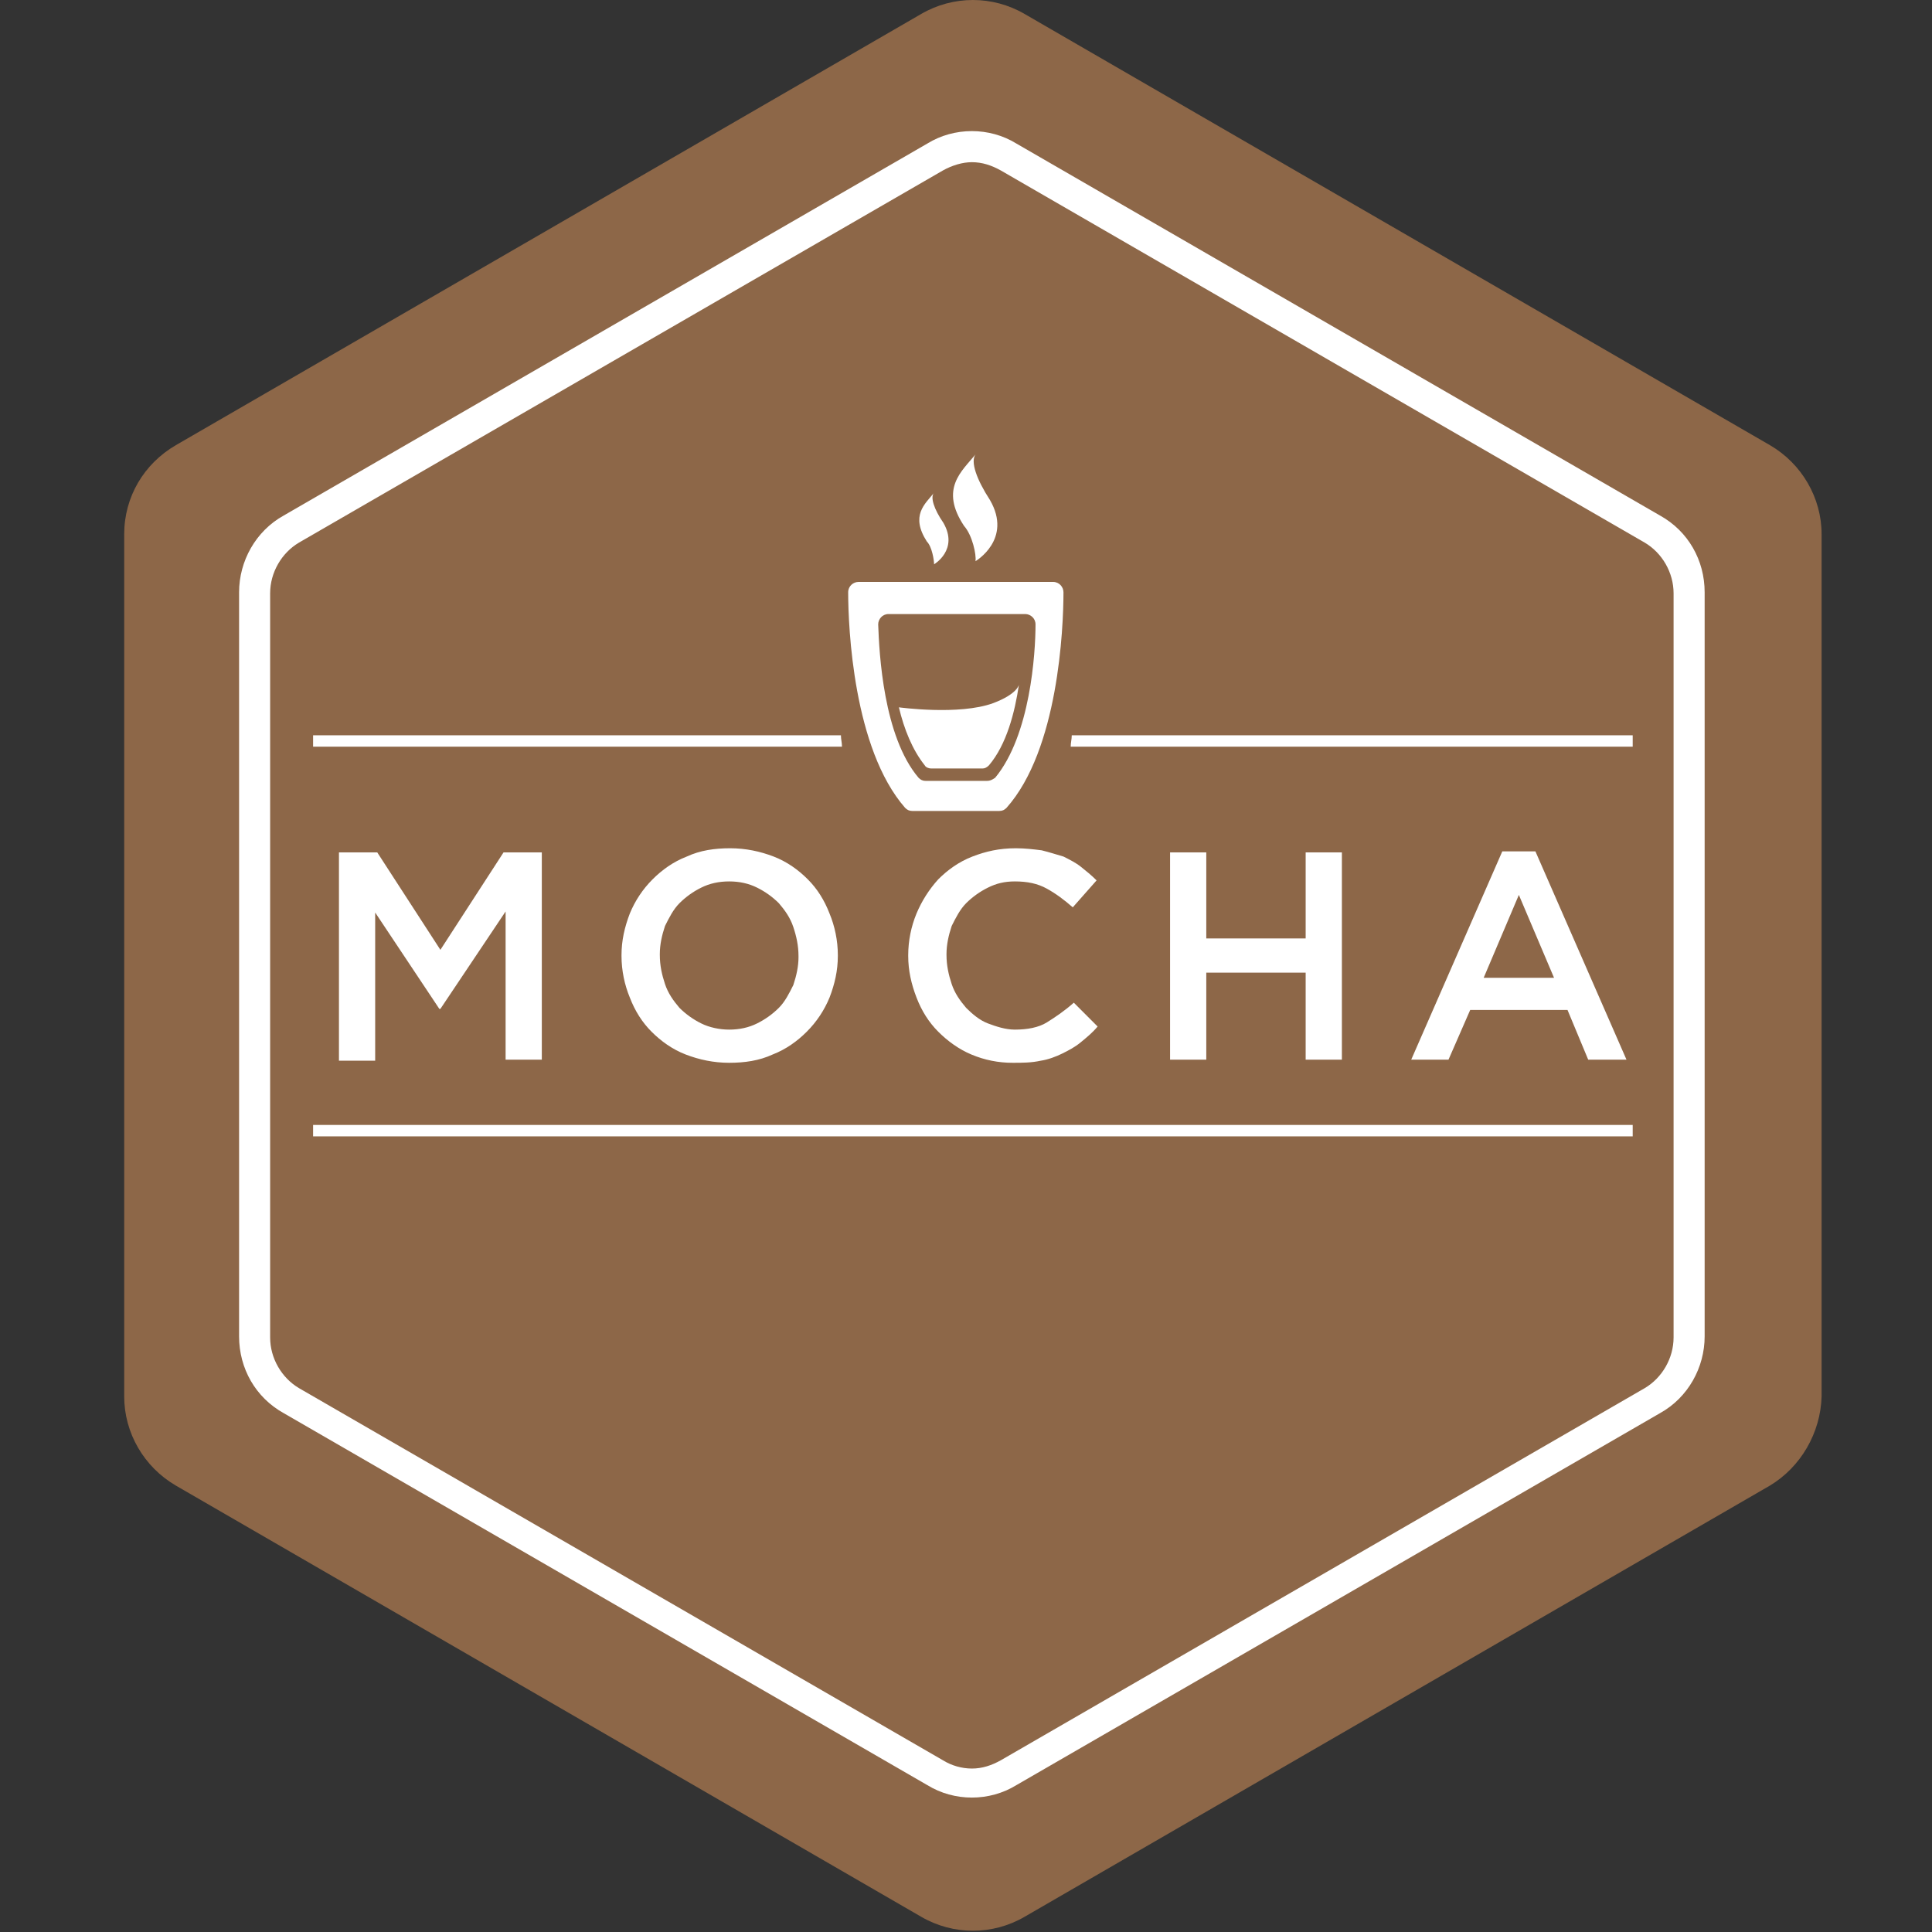 <svg xmlns="http://www.w3.org/2000/svg" width="140" height="140" viewBox="0 0 140 140">
  <rect x="0" y="0" width="140" height="140" fill="#333333" stroke="none"/>
  <g fill="none" transform="translate(9)">
    <path fill="#8D6748" d="M119.25,107.654 L65.25,138.895 C62.932,140.246 60.068,140.246 57.75,138.895 L3.75,107.654 C1.425,106.302 0,103.824 0,101.195 L0,38.713 C0,36.01 1.425,33.607 3.75,32.255 L57.75,1.014 C60.068,-0.338 62.932,-0.338 65.25,1.014 L119.25,32.255 C121.575,33.607 123,36.085 123,38.713 L123,101.195 C122.925,103.824 121.5,106.302 119.25,107.654 Z"/>
    <path fill="#FFFFFF" d="M61.425,9.5 C60.3,9.5 59.175,9.8 58.2,10.401 L11.55,37.362 C9.525,38.488 8.325,40.666 8.325,42.918 L8.325,96.84 C8.325,99.168 9.525,101.271 11.55,102.397 L58.2,129.358 C59.175,129.958 60.3,130.259 61.425,130.259 C62.549,130.259 63.675,129.958 64.65,129.358 L111.3,102.397 C113.325,101.271 114.525,99.093 114.525,96.84 L114.525,42.918 C114.525,40.591 113.325,38.488 111.3,37.362 L64.65,10.401 C63.675,9.8 62.55,9.5 61.425,9.5 Z M61.425,11.753 C62.175,11.753 62.85,11.978 63.525,12.354 L110.175,39.315 C111.45,40.065 112.274,41.492 112.274,42.994 L112.274,96.915 C112.274,98.417 111.45,99.844 110.175,100.595 L63.525,127.555 C62.85,127.93 62.175,128.156 61.425,128.156 C60.683,128.153 59.956,127.945 59.325,127.554 L12.675,100.595 C11.4,99.844 10.575,98.418 10.575,96.916 L10.575,42.994 C10.575,41.492 11.4,40.065 12.674,39.314 L59.324,12.354 C59.999,11.978 60.75,11.753 61.424,11.753 L61.425,11.753 Z M57.112,58.765 L63.412,58.765 C63.638,58.765 63.788,58.689 63.937,58.539 C67.687,54.334 68.063,45.547 68.063,42.919 C68.063,42.544 67.762,42.168 67.313,42.168 L53.212,42.168 C52.838,42.168 52.462,42.468 52.462,42.919 C52.462,45.472 52.838,54.259 56.588,58.539 C56.738,58.689 56.888,58.765 57.112,58.765 L57.112,58.765 Z M55.387,44.496 L65.288,44.496 C65.662,44.496 66.038,44.796 66.038,45.247 C66.038,47.35 65.662,53.282 63.112,56.361 C62.888,56.512 62.738,56.587 62.512,56.587 L58.088,56.587 C57.862,56.587 57.712,56.512 57.563,56.361 C55.012,53.358 54.712,47.35 54.637,45.247 C54.637,44.872 54.937,44.496 55.387,44.496 Z M61.687,40.666 C61.687,40.666 64.388,39.089 62.737,36.235 C61.762,34.733 61.313,33.457 61.687,32.931 C60.713,34.133 59.063,35.409 60.862,38.113 C61.463,38.789 61.762,40.215 61.687,40.666 L61.687,40.666 Z M58.687,40.891 C58.687,40.891 60.487,39.84 59.362,37.887 C58.687,36.911 58.388,36.01 58.687,35.709 C58.012,36.535 56.962,37.361 58.162,39.239 C58.537,39.614 58.687,40.591 58.687,40.891 Z M58.462,55.686 L62.213,55.686 C62.362,55.686 62.512,55.611 62.662,55.461 C63.937,53.959 64.538,51.631 64.837,49.603 C64.837,49.603 64.762,50.279 62.963,50.955 C60.488,51.856 56.137,51.255 56.137,51.255 C56.512,52.832 57.113,54.334 58.012,55.461 C58.087,55.611 58.313,55.686 58.462,55.686 Z M30.262,76.788 L30.262,61.769 L27.488,61.769 L22.913,68.828 L18.338,61.769 L15.562,61.769 L15.562,76.863 L18.187,76.863 L18.187,66.124 L22.837,73.108 L22.912,73.108 L27.638,66.049 L27.638,76.788 L30.262,76.788 Z M47.063,62.069 C46.088,61.694 45.038,61.468 43.913,61.468 C42.788,61.468 41.738,61.618 40.762,62.07 C39.787,62.445 38.963,63.045 38.288,63.721 C37.579,64.429 37.018,65.272 36.638,66.199 C36.263,67.176 36.037,68.152 36.037,69.203 L36.037,69.278 C36.037,70.33 36.263,71.381 36.638,72.282 C37.012,73.259 37.538,74.085 38.213,74.76 C38.888,75.436 39.713,76.037 40.687,76.413 C41.662,76.788 42.713,77.014 43.837,77.014 C44.963,77.014 46.013,76.863 46.988,76.413 C47.963,76.037 48.788,75.436 49.462,74.76 C50.171,74.053 50.732,73.21 51.113,72.283 C51.488,71.306 51.713,70.33 51.713,69.278 L51.713,69.203 C51.713,68.152 51.487,67.101 51.112,66.199 C50.737,65.223 50.213,64.397 49.538,63.722 C48.863,63.045 48.038,62.444 47.063,62.069 L47.063,62.069 Z M48.863,69.353 C48.863,70.029 48.713,70.705 48.487,71.381 C48.188,71.982 47.888,72.583 47.438,73.033 C46.977,73.492 46.445,73.872 45.863,74.16 C45.262,74.46 44.587,74.61 43.837,74.61 C43.163,74.61 42.413,74.46 41.813,74.16 C41.23,73.872 40.699,73.492 40.238,73.034 C39.788,72.507 39.413,71.982 39.188,71.307 C38.963,70.63 38.813,69.955 38.813,69.203 L38.813,69.128 C38.813,68.452 38.963,67.776 39.188,67.1 C39.488,66.5 39.788,65.899 40.238,65.448 C40.698,64.99 41.23,64.609 41.813,64.322 C42.413,64.021 43.087,63.871 43.837,63.871 C44.587,63.871 45.263,64.021 45.863,64.322 C46.445,64.609 46.977,64.99 47.438,65.448 C47.888,65.974 48.263,66.5 48.487,67.175 C48.713,67.851 48.862,68.527 48.862,69.278 L48.862,69.353 L48.863,69.353 Z M59.962,67.1 C60.262,66.5 60.563,65.899 61.012,65.448 C61.473,64.99 62.005,64.61 62.587,64.322 C63.187,64.021 63.788,63.871 64.538,63.871 C65.437,63.871 66.187,64.021 66.863,64.397 C67.538,64.772 68.138,65.223 68.737,65.749 L70.463,63.796 C70.087,63.421 69.713,63.12 69.337,62.82 C68.963,62.519 68.512,62.294 68.063,62.069 C67.538,61.918 67.087,61.768 66.487,61.618 C65.888,61.543 65.288,61.468 64.612,61.468 C63.412,61.468 62.437,61.693 61.463,62.069 C60.488,62.444 59.663,63.045 58.988,63.721 C58.326,64.451 57.793,65.29 57.413,66.199 C57.02,67.152 56.816,68.172 56.813,69.203 L56.813,69.278 C56.813,70.33 57.037,71.306 57.413,72.282 C57.787,73.259 58.313,74.085 58.988,74.76 C59.663,75.436 60.488,76.037 61.388,76.413 C62.337,76.814 63.357,77.018 64.388,77.014 C65.063,77.014 65.737,77.014 66.412,76.863 C66.937,76.788 67.538,76.563 67.987,76.338 C68.437,76.112 68.888,75.887 69.337,75.511 C69.788,75.136 70.162,74.836 70.538,74.385 L68.813,72.658 C68.138,73.259 67.463,73.709 66.863,74.085 C66.262,74.46 65.437,74.61 64.538,74.61 C63.862,74.61 63.187,74.385 62.587,74.16 C61.988,73.934 61.463,73.484 61.012,73.034 C60.563,72.507 60.187,71.982 59.962,71.306 C59.738,70.63 59.587,69.954 59.587,69.203 L59.587,69.128 C59.587,68.452 59.738,67.776 59.962,67.1 L59.962,67.1 Z M75.788,61.769 L75.788,76.788 L78.412,76.788 L78.412,70.48 L85.613,70.48 L85.613,76.788 L88.238,76.788 L88.238,61.768 L85.613,61.768 L85.613,68.002 L78.412,68.002 L78.412,61.768 L75.788,61.768 L75.788,61.769 Z M104.587,73.184 L106.088,76.789 L108.862,76.789 L102.262,61.694 L99.862,61.694 L93.262,76.788 L95.963,76.788 L97.537,73.183 L104.587,73.183 L104.587,73.184 Z M101.062,64.848 L103.612,70.856 L98.512,70.856 L101.062,64.848 L101.062,64.848 Z M13.688,82.345 L109.312,82.345 L109.312,81.519 L13.688,81.519 L13.688,82.345 Z M68.663,53.282 C68.663,53.582 68.587,53.808 68.587,54.108 L109.312,54.108 L109.312,53.282 L68.662,53.282 L68.663,53.282 Z M51.938,53.282 L13.688,53.282 L13.688,54.108 L52.013,54.108 C52.013,53.808 51.937,53.582 51.937,53.282 L51.938,53.282 Z"/>
  </g>
</svg>
